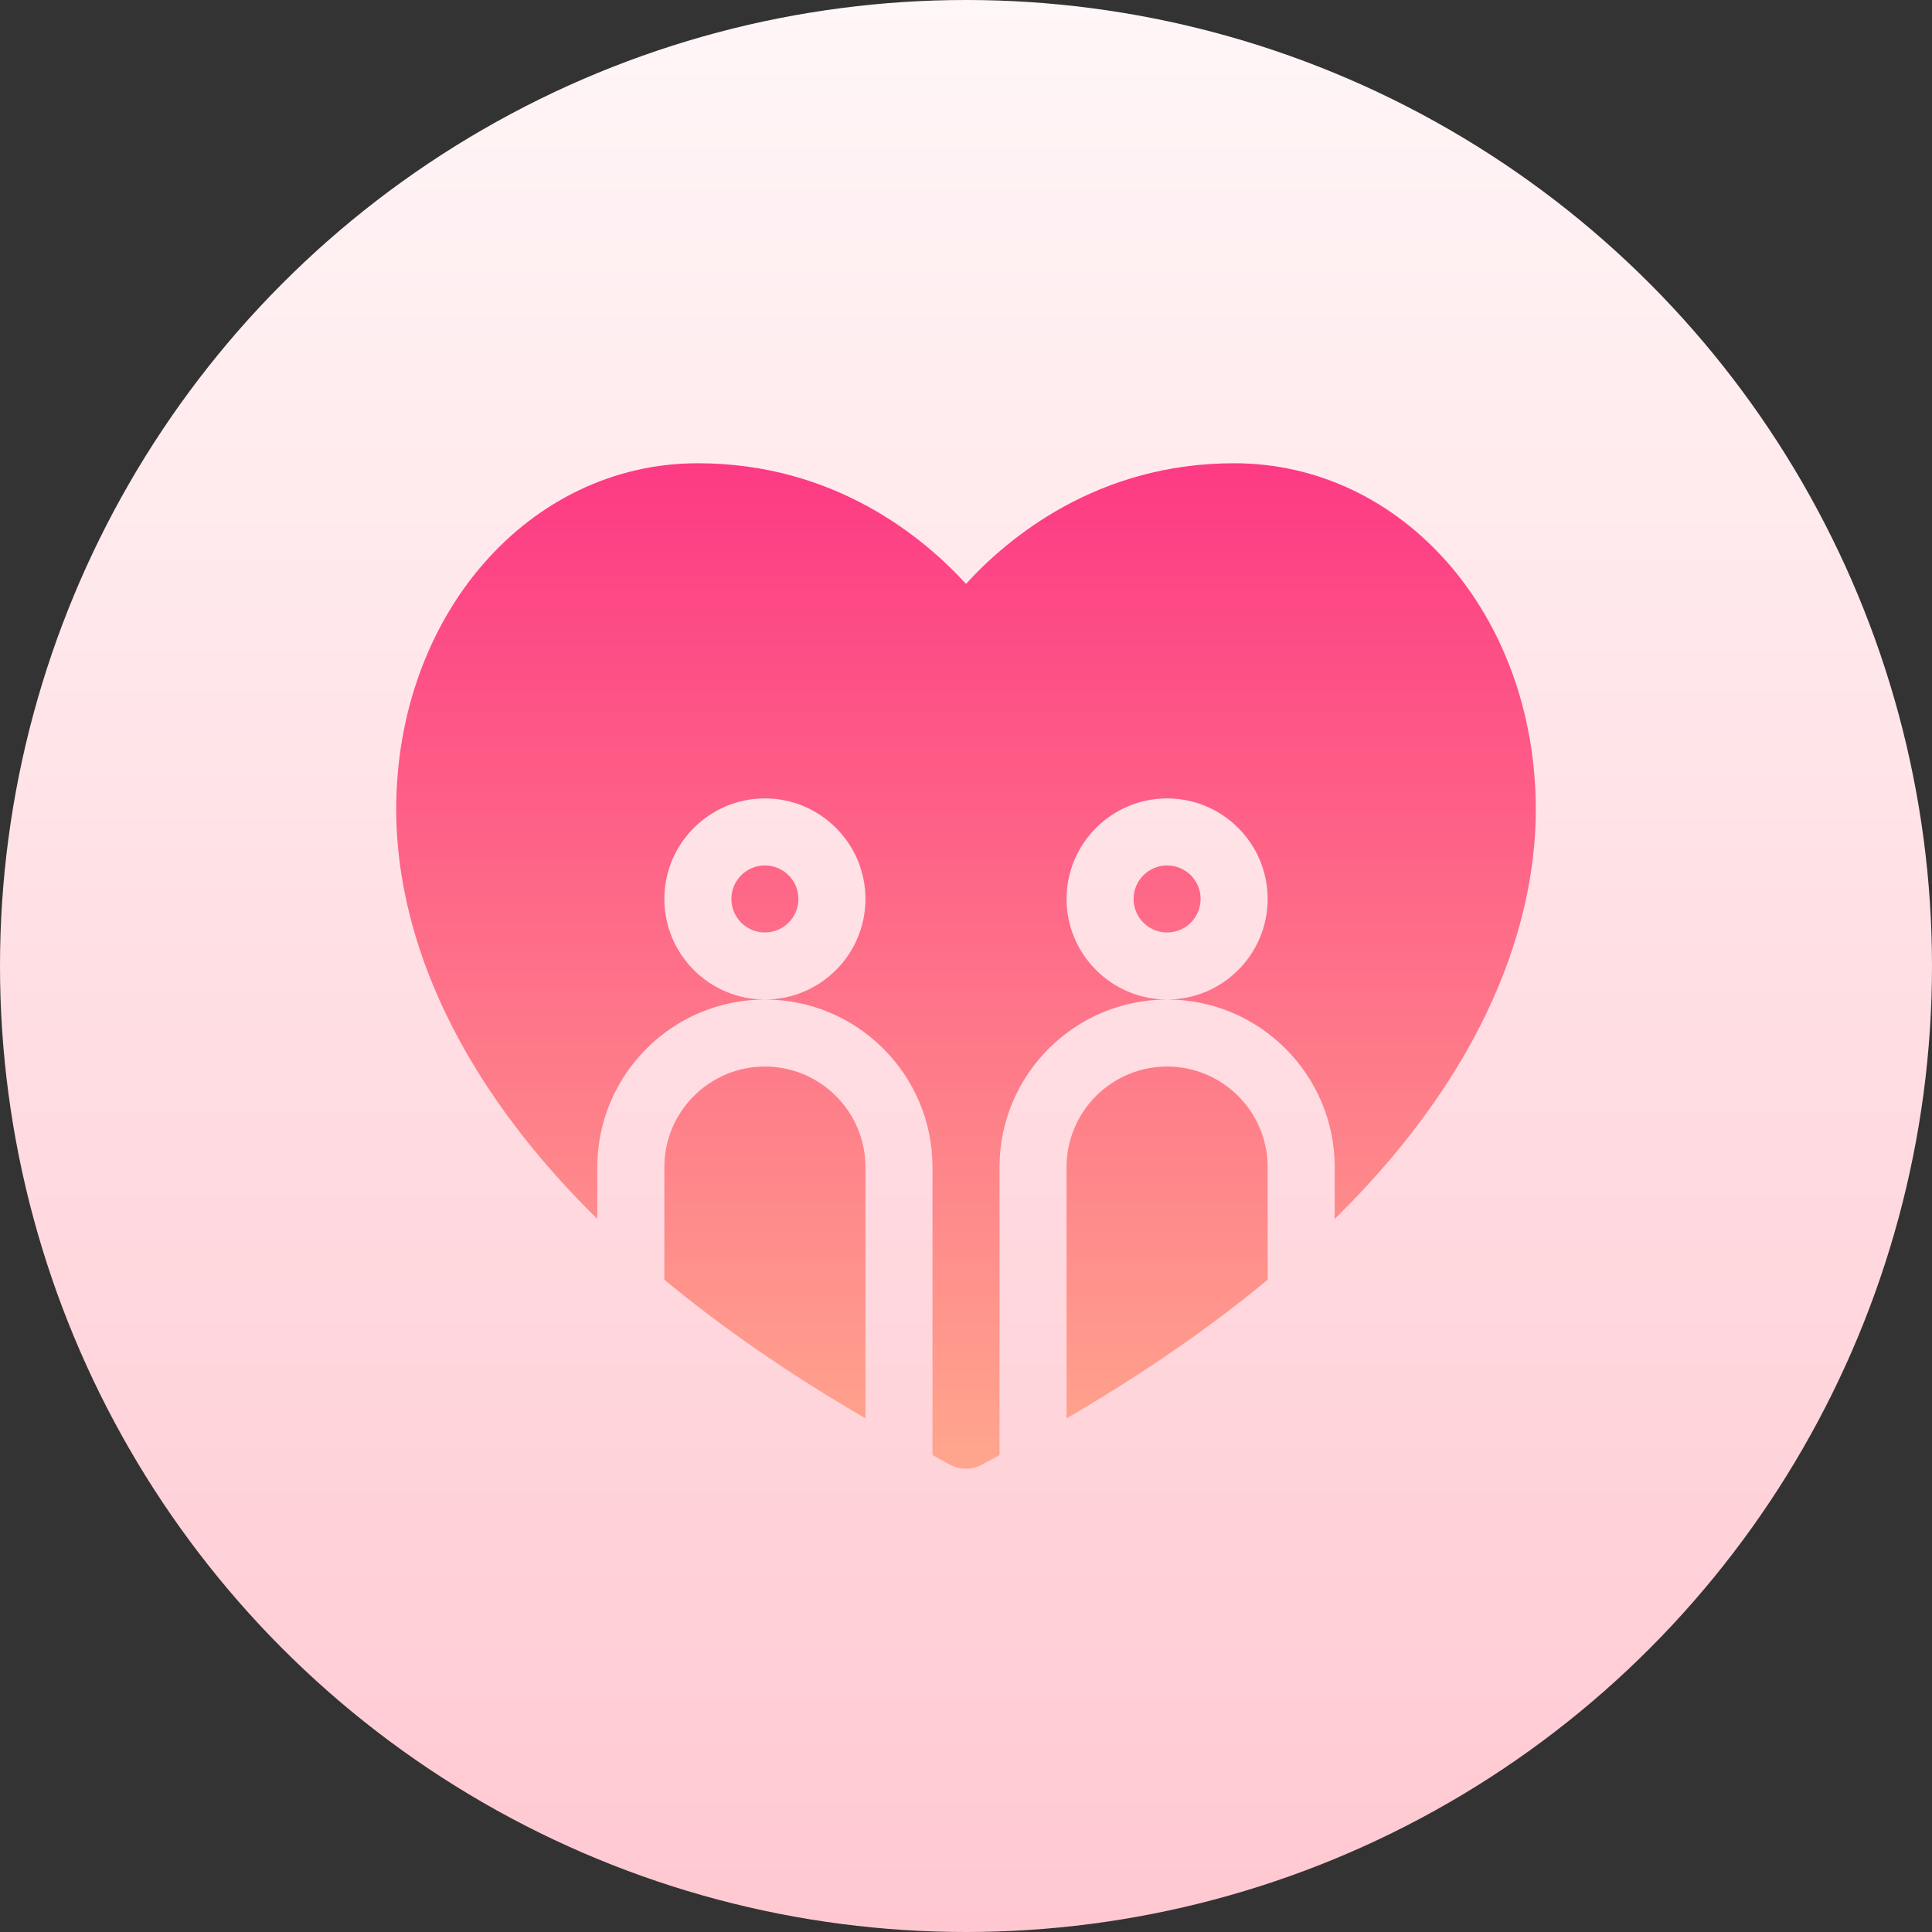 <svg id="Capa_1" enable-background="new 0 0 512 512" height="512" viewBox="0 0 512 512" width="512" xmlns="http://www.w3.org/2000/svg" xmlns:xlink="http://www.w3.org/1999/xlink"><rect x="0" y="0" width="512" height="512" fill="#333333" stroke="none"/><linearGradient id="SVGID_1_" gradientUnits="userSpaceOnUse" x1="256" x2="256" y1="512" y2="0"><stop offset="0" stop-color="#ffc8d1"/><stop offset="1" stop-color="#fff6f7"/></linearGradient><linearGradient id="SVGID_2_" gradientUnits="userSpaceOnUse" x1="256" x2="256" y1="122.765" y2="389.235"><stop offset="0" stop-color="#fd3a84"/><stop offset="1" stop-color="#ffa68d"/></linearGradient><g><g><circle cx="256" cy="256" fill="url(#SVGID_1_)" r="256"/></g><g><g><path d="m202.706 229.353c-4.901 0-8.882 3.981-8.882 8.882s3.981 8.882 8.882 8.882 8.882-3.981 8.882-8.882-3.981-8.882-8.882-8.882zm106.588 0c-4.901 0-8.882 3.981-8.882 8.882s3.981 8.882 8.882 8.882 8.882-3.981 8.882-8.882-3.981-8.882-8.882-8.882zm-106.588 53.294c-14.694 0-26.647 11.953-26.647 26.647v29.835c14.666 12.168 32.208 24.495 53.294 36.743v-66.577c0-14.695-11.953-26.648-26.647-26.648zm204.294-68.101c0-51.464-35.113-91.781-79.941-91.781-36.275 0-59.895 19.734-71.059 31.973-11.164-12.239-34.792-31.973-71.059-31.973-44.828 0-79.941 40.318-79.941 91.781 0 24.523 8.795 64.698 53.294 108.487v-13.739c0-24.487 19.925-44.412 44.412-44.412-14.694 0-26.647-11.953-26.647-26.647s11.953-26.647 26.647-26.647 26.647 11.953 26.647 26.647-11.953 26.647-26.647 26.647c24.487 0 44.412 19.925 44.412 44.412v76.314c1.649.875 3.11 1.757 4.797 2.629 1.284.668 2.68.998 4.086.998s2.802-.33 4.086-.998c1.687-.873 3.148-1.754 4.797-2.629v-76.314c0-24.487 19.925-44.412 44.412-44.412-14.694 0-26.647-11.953-26.647-26.647s11.953-26.647 26.647-26.647 26.647 11.953 26.647 26.647-11.953 26.647-26.647 26.647c24.487 0 44.412 19.925 44.412 44.412v13.739c44.497-43.788 53.292-83.964 53.292-108.487zm-97.706 68.101c-14.694 0-26.647 11.953-26.647 26.647v66.577c21.086-12.248 38.628-24.575 53.294-36.743v-29.835c0-14.693-11.953-26.646-26.647-26.646z" fill="url(#SVGID_2_)"/></g></g></g></svg>